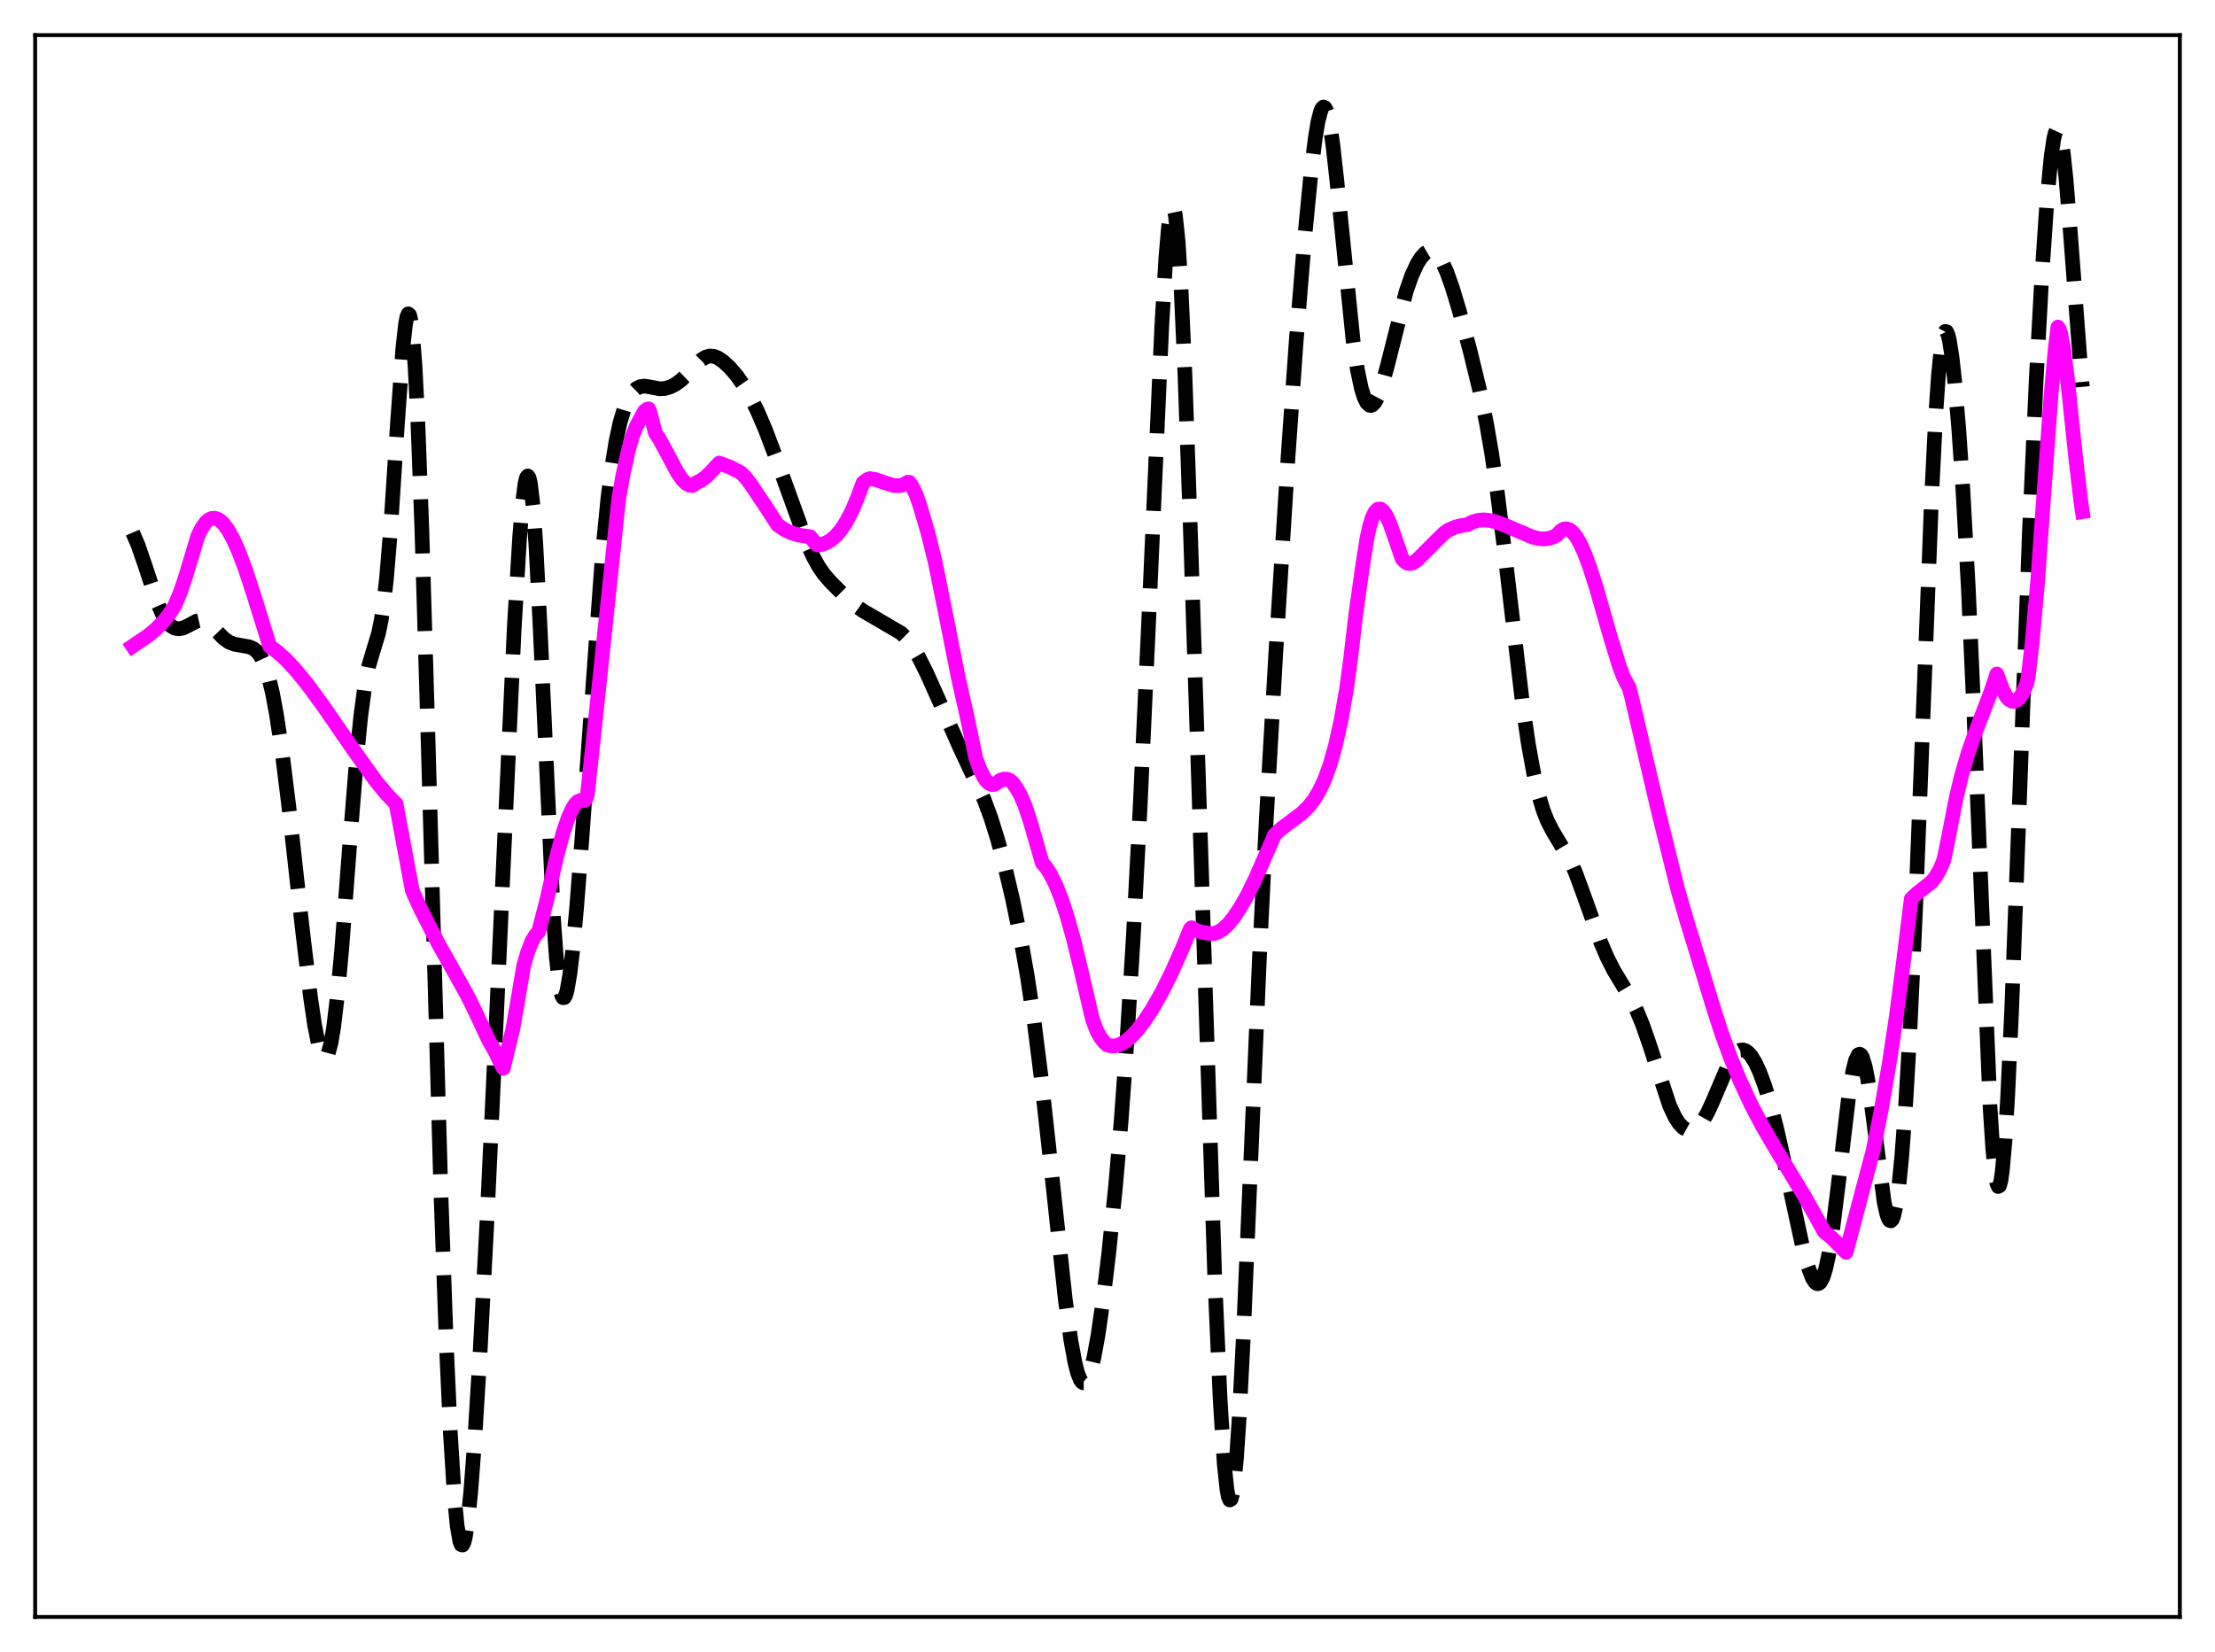 <?xml version="1.0" encoding="utf-8" standalone="no"?>
<!DOCTYPE svg PUBLIC "-//W3C//DTD SVG 1.1//EN"
  "http://www.w3.org/Graphics/SVG/1.1/DTD/svg11.dtd">
<svg xmlns:xlink="http://www.w3.org/1999/xlink" width="453.6pt" height="338.4pt" viewBox="0 0 453.6 338.4" xmlns="http://www.w3.org/2000/svg" version="1.1">
 <defs>
  <style type="text/css">*{stroke-linejoin: round; stroke-linecap: butt}</style>
 </defs>
 <g id="figure_1">
  <g id="patch_1">
   <path d="M 0 338.4 
L 453.6 338.4 
L 453.6 0 
L 0 0 
z
" style="fill: #ffffff"/>
  </g>
  <g id="axes_1">
   <g id="patch_2">
    <path d="M 7.2 331.2 
L 446.4 331.2 
L 446.4 7.2 
L 7.2 7.2 
z
" style="fill: #ffffff"/>
   </g>
   <g id="matplotlib.axis_1"/>
   <g id="matplotlib.axis_2"/>
   <g id="line2d_1">
    <path d="M 27.164 109.09 
L 28.276 111.665 
L 29.666 115.707 
L 32.168 123.302 
L 33.281 125.85 
L 34.115 127.231 
L 34.949 128.157 
L 35.783 128.664 
L 36.617 128.808 
L 37.451 128.655 
L 38.563 128.133 
L 40.232 127.241 
L 41.066 127.052 
L 41.622 127.1 
L 42.178 127.305 
L 43.012 127.885 
L 44.124 129.011 
L 45.793 130.741 
L 46.905 131.529 
L 48.017 131.964 
L 49.407 132.204 
L 51.076 132.506 
L 51.91 132.881 
L 52.466 133.304 
L 53.022 133.927 
L 53.578 134.807 
L 54.134 136.004 
L 54.968 138.508 
L 55.802 141.977 
L 56.636 146.457 
L 57.749 153.91 
L 59.139 165.118 
L 61.919 190.304 
L 63.588 204.268 
L 64.422 209.922 
L 65.256 214.12 
L 65.812 215.883 
L 66.09 216.405 
L 66.368 216.669 
L 66.646 216.66 
L 66.924 216.37 
L 67.202 215.79 
L 67.758 213.738 
L 68.314 210.496 
L 69.148 203.518 
L 69.983 194.377 
L 71.651 172.522 
L 73.041 155.091 
L 73.875 146.738 
L 74.709 140.514 
L 75.543 136.307 
L 76.378 133.463 
L 77.49 129.817 
L 78.046 127.148 
L 78.602 123.422 
L 79.158 118.393 
L 79.992 108.29 
L 81.382 86.89 
L 82.495 71.319 
L 83.051 66.339 
L 83.329 64.904 
L 83.607 64.283 
L 83.885 64.54 
L 84.163 65.724 
L 84.441 67.865 
L 84.997 75.042 
L 85.553 85.935 
L 86.387 108.295 
L 87.499 145.822 
L 90.28 243.972 
L 91.392 275.167 
L 92.226 293.504 
L 93.06 306.752 
L 93.616 312.509 
L 94.172 315.733 
L 94.451 316.407 
L 94.729 316.473 
L 95.007 315.953 
L 95.285 314.874 
L 95.841 311.173 
L 96.397 305.666 
L 97.231 294.705 
L 98.343 276.48 
L 99.733 249.868 
L 101.68 207.924 
L 105.294 128.864 
L 106.406 110.119 
L 106.963 103.367 
L 107.519 99.014 
L 107.797 97.876 
L 108.075 97.489 
L 108.353 97.885 
L 108.631 99.08 
L 109.187 103.857 
L 109.743 111.628 
L 110.577 127.824 
L 113.358 188.311 
L 113.914 195.935 
L 114.47 201.116 
L 115.026 203.861 
L 115.304 204.367 
L 115.582 204.334 
L 115.86 203.798 
L 116.138 202.797 
L 116.694 199.557 
L 117.25 194.921 
L 118.084 185.955 
L 119.197 171.438 
L 123.367 113.45 
L 124.479 102.153 
L 125.314 95.526 
L 126.148 90.388 
L 126.982 86.537 
L 127.816 83.733 
L 128.65 81.75 
L 129.484 80.411 
L 130.318 79.588 
L 131.152 79.179 
L 131.987 79.085 
L 133.099 79.258 
L 135.045 79.635 
L 136.157 79.577 
L 137.269 79.25 
L 138.382 78.672 
L 139.494 77.855 
L 140.884 76.523 
L 143.665 73.677 
L 144.499 73.155 
L 145.333 72.918 
L 146.167 72.974 
L 147.001 73.296 
L 148.113 74.047 
L 149.503 75.344 
L 150.894 76.963 
L 152.284 78.935 
L 153.674 81.313 
L 155.064 84.105 
L 156.733 87.983 
L 158.679 93.146 
L 165.074 110.799 
L 166.464 113.9 
L 167.576 115.936 
L 168.689 117.566 
L 170.079 119.184 
L 173.137 122.243 
L 175.084 123.971 
L 176.752 125.136 
L 180.088 127.081 
L 184.537 129.679 
L 185.649 130.784 
L 186.762 132.269 
L 188.152 134.624 
L 189.82 137.967 
L 192.322 143.555 
L 196.493 152.971 
L 201.498 163.687 
L 202.888 167.449 
L 204.278 171.877 
L 205.669 177.009 
L 207.337 184.062 
L 209.005 192.165 
L 210.395 200.047 
L 211.786 209.389 
L 213.176 220.405 
L 214.844 235.495 
L 218.181 266.392 
L 219.293 274.52 
L 220.127 279.089 
L 220.683 281.251 
L 221.239 282.642 
L 221.517 283.039 
L 221.795 283.236 
L 222.073 283.234 
L 222.351 283.036 
L 222.907 282.072 
L 223.463 280.393 
L 224.02 278.066 
L 224.854 273.512 
L 225.966 265.799 
L 227.078 256.524 
L 228.468 242.79 
L 229.58 229.769 
L 230.693 214.518 
L 232.083 191.932 
L 233.473 165.466 
L 235.141 129.244 
L 237.922 66.659 
L 238.756 52.673 
L 239.312 46.291 
L 239.868 42.881 
L 240.146 42.417 
L 240.424 42.825 
L 240.702 44.121 
L 241.258 49.369 
L 241.814 57.998 
L 242.649 76.422 
L 243.761 108.21 
L 248.766 261.784 
L 249.878 286.863 
L 250.712 299.936 
L 251.268 305.148 
L 251.546 306.595 
L 251.824 307.242 
L 252.102 307.086 
L 252.38 306.132 
L 252.658 304.398 
L 253.214 298.723 
L 253.77 290.418 
L 254.605 274.102 
L 255.995 241.279 
L 257.941 195.566 
L 259.331 167.556 
L 261.278 133.497 
L 263.78 93.497 
L 265.448 69.785 
L 267.117 49.325 
L 268.507 35.02 
L 269.341 28.294 
L 269.897 24.964 
L 270.453 22.788 
L 270.731 22.186 
L 271.009 21.927 
L 271.287 22.021 
L 271.565 22.469 
L 271.843 23.269 
L 272.399 25.878 
L 272.955 29.697 
L 273.79 37.173 
L 277.126 70.098 
L 277.96 75.649 
L 278.794 79.607 
L 279.351 81.383 
L 279.907 82.505 
L 280.463 83.017 
L 280.741 83.058 
L 281.019 82.963 
L 281.575 82.396 
L 282.131 81.369 
L 282.965 79.099 
L 284.077 75.068 
L 287.97 59.664 
L 289.082 56.485 
L 290.194 54.061 
L 291.028 52.734 
L 291.863 51.846 
L 292.419 51.516 
L 292.975 51.411 
L 293.531 51.544 
L 294.087 51.922 
L 294.643 52.547 
L 295.477 53.933 
L 296.311 55.808 
L 297.423 58.933 
L 298.814 63.545 
L 301.038 71.817 
L 302.984 79.816 
L 304.375 86.515 
L 305.487 92.956 
L 306.599 100.619 
L 307.989 111.831 
L 311.882 144.906 
L 312.994 152.425 
L 314.106 158.559 
L 315.218 163.309 
L 316.052 166.039 
L 316.887 168.164 
L 317.999 170.305 
L 321.613 176.37 
L 322.726 178.968 
L 324.394 183.527 
L 327.73 192.843 
L 329.121 196.093 
L 330.511 198.827 
L 332.457 202.062 
L 334.125 204.888 
L 335.238 207.138 
L 336.35 209.828 
L 337.74 213.813 
L 341.911 226.468 
L 343.023 228.836 
L 343.857 230.132 
L 344.691 231.004 
L 345.525 231.463 
L 346.081 231.545 
L 346.637 231.452 
L 347.194 231.187 
L 348.028 230.465 
L 348.862 229.361 
L 349.696 227.894 
L 350.808 225.47 
L 354.145 217.635 
L 354.979 216.288 
L 355.813 215.41 
L 356.369 215.111 
L 356.925 215.051 
L 357.481 215.229 
L 358.037 215.639 
L 358.593 216.271 
L 359.428 217.61 
L 360.262 219.377 
L 361.374 222.338 
L 362.486 225.942 
L 363.876 231.298 
L 365.544 238.751 
L 369.159 255.456 
L 370.271 259.507 
L 371.105 261.704 
L 371.661 262.608 
L 371.94 262.856 
L 372.218 262.953 
L 372.496 262.888 
L 372.774 262.651 
L 373.33 261.628 
L 373.886 259.838 
L 374.442 257.273 
L 375.276 252.066 
L 376.388 243.158 
L 378.613 224.347 
L 379.447 219.316 
L 380.003 217.13 
L 380.559 216.038 
L 380.837 215.926 
L 381.115 216.109 
L 381.393 216.584 
L 381.949 218.383 
L 382.505 221.218 
L 383.339 227.004 
L 385.842 246.204 
L 386.398 248.718 
L 386.676 249.516 
L 386.954 249.973 
L 387.232 250.07 
L 387.51 249.791 
L 387.788 249.125 
L 388.344 246.613 
L 388.9 242.521 
L 389.456 236.877 
L 390.291 225.609 
L 391.125 211.133 
L 392.237 187.214 
L 393.627 151.592 
L 395.573 101.471 
L 396.407 84.995 
L 396.964 76.887 
L 397.52 71.356 
L 398.076 68.424 
L 398.354 67.89 
L 398.632 67.938 
L 398.91 68.528 
L 399.188 69.619 
L 399.744 73.132 
L 400.3 78.149 
L 401.134 87.965 
L 401.968 100.202 
L 403.081 120.4 
L 404.193 145.301 
L 407.529 226.681 
L 408.085 235.24 
L 408.641 240.799 
L 408.92 242.346 
L 409.198 243.036 
L 409.476 242.861 
L 409.754 241.822 
L 410.032 239.936 
L 410.588 233.738 
L 411.144 224.604 
L 411.978 206.451 
L 413.368 169.129 
L 415.593 108.925 
L 416.983 77.837 
L 418.095 57.258 
L 419.207 40.844 
L 420.041 32.069 
L 420.597 28.365 
L 420.875 27.245 
L 421.154 26.643 
L 421.432 26.57 
L 421.71 27.03 
L 421.988 28.018 
L 422.544 31.495 
L 423.1 36.742 
L 423.934 47.023 
L 426.158 76.37 
L 426.436 79.242 
L 426.436 79.242 
" clip-path="url(#p5910fc3df2)" style="fill: none; stroke-dasharray: 11.1,4.8; stroke-dashoffset: 0; stroke: #000000; stroke-width: 3"/>
   </g>
   <g id="line2d_2">
    <path d="M 27.164 132.339 
L 30.222 130.282 
L 31.89 128.913 
L 33.281 127.518 
L 34.671 125.796 
L 35.783 124.046 
L 36.895 121.4 
L 38.007 118.129 
L 40.51 109.8 
L 41.344 108.116 
L 42.178 106.965 
L 42.734 106.478 
L 43.29 106.207 
L 43.846 106.136 
L 44.402 106.253 
L 44.959 106.549 
L 45.793 107.319 
L 46.627 108.437 
L 47.739 110.415 
L 48.851 112.887 
L 50.241 116.565 
L 51.91 121.675 
L 55.246 132.37 
L 56.914 133.617 
L 58.583 135.137 
L 60.529 137.212 
L 63.031 140.279 
L 66.09 144.459 
L 72.207 153.325 
L 76.934 159.941 
L 79.158 162.64 
L 80.826 164.362 
L 81.104 164.616 
L 84.441 182.45 
L 86.109 186.131 
L 89.724 193.195 
L 93.06 199.142 
L 95.841 204.153 
L 97.509 207.572 
L 100.011 212.953 
L 101.402 215.398 
L 102.514 217.725 
L 103.07 218.813 
L 105.016 210.79 
L 105.85 206.047 
L 107.241 197.793 
L 108.075 194.984 
L 108.909 192.843 
L 109.743 191.416 
L 110.299 190.878 
L 111.967 184.447 
L 113.914 175.774 
L 115.304 170.615 
L 116.416 167.371 
L 117.25 165.572 
L 117.806 164.715 
L 118.362 164.165 
L 118.919 163.94 
L 119.753 163.932 
L 120.031 163.555 
L 120.309 162.653 
L 122.811 139.175 
L 126.704 102.198 
L 127.538 97.443 
L 128.65 92.389 
L 129.484 89.465 
L 130.318 87.308 
L 131.987 84.218 
L 132.543 83.813 
L 132.821 83.748 
L 133.099 84.428 
L 134.211 88.674 
L 135.045 89.934 
L 136.435 92.501 
L 138.66 96.693 
L 139.772 98.3 
L 140.606 99.079 
L 141.162 99.374 
L 141.718 99.458 
L 141.996 99.35 
L 142.552 98.892 
L 143.386 98.524 
L 144.499 97.746 
L 145.611 96.652 
L 147.279 94.858 
L 149.503 95.677 
L 151.728 96.838 
L 152.562 97.653 
L 153.674 99.076 
L 156.733 103.637 
L 159.235 107.503 
L 160.625 108.467 
L 162.015 109.132 
L 163.406 109.573 
L 164.796 109.795 
L 165.908 109.93 
L 167.02 111.338 
L 167.298 111.595 
L 167.854 111.621 
L 168.967 111.299 
L 170.079 110.682 
L 171.191 109.735 
L 172.303 108.417 
L 173.415 106.693 
L 174.528 104.528 
L 175.64 101.846 
L 176.752 98.87 
L 177.586 98.251 
L 178.142 98.028 
L 179.254 98.215 
L 180.923 98.788 
L 182.869 99.408 
L 183.981 99.5 
L 184.815 99.349 
L 185.649 98.952 
L 185.927 98.756 
L 186.205 98.793 
L 186.762 99.552 
L 187.596 101.295 
L 188.43 103.67 
L 190.098 109.389 
L 191.488 115.027 
L 193.435 124.62 
L 196.215 138.644 
L 197.883 146.046 
L 199.83 155.305 
L 200.664 157.587 
L 201.498 159.251 
L 202.054 160.017 
L 202.61 160.502 
L 203.166 160.711 
L 203.722 160.641 
L 204.278 160.291 
L 204.834 159.813 
L 205.669 159.562 
L 206.225 159.604 
L 206.781 159.825 
L 207.337 160.28 
L 208.171 161.426 
L 209.005 162.906 
L 209.839 164.836 
L 210.951 168.145 
L 212.342 172.983 
L 213.454 176.774 
L 214.288 177.747 
L 215.122 179.053 
L 216.234 181.297 
L 217.346 184.101 
L 218.459 187.451 
L 219.849 192.386 
L 221.239 198.134 
L 223.742 208.861 
L 224.576 211.054 
L 225.41 212.576 
L 226.244 213.612 
L 226.8 214.056 
L 227.634 214.256 
L 228.468 214.216 
L 229.302 213.97 
L 230.415 213.358 
L 231.527 212.465 
L 232.917 211.003 
L 234.307 209.212 
L 235.975 206.676 
L 237.922 203.243 
L 239.868 199.345 
L 242.092 194.352 
L 243.761 190.273 
L 244.039 190.022 
L 245.151 190.673 
L 245.985 190.888 
L 246.819 191.041 
L 247.931 191.268 
L 248.766 191.172 
L 249.6 190.847 
L 250.434 190.305 
L 251.546 189.27 
L 252.658 187.903 
L 254.048 185.81 
L 255.439 183.345 
L 257.107 179.951 
L 259.331 174.883 
L 261 171.018 
L 262.39 169.733 
L 264.336 168.278 
L 266.56 166.605 
L 267.951 165.248 
L 269.063 163.836 
L 270.175 162.002 
L 271.287 159.63 
L 272.399 156.552 
L 273.512 152.604 
L 274.624 147.568 
L 275.736 141.197 
L 276.57 135.086 
L 277.682 125.529 
L 279.072 115.736 
L 279.907 110.394 
L 280.463 107.854 
L 281.019 106.04 
L 281.575 104.887 
L 282.131 104.315 
L 282.687 104.255 
L 283.243 104.656 
L 283.799 105.44 
L 284.633 107.222 
L 285.468 109.563 
L 287.136 114.443 
L 287.692 115.052 
L 288.248 115.374 
L 288.804 115.445 
L 289.36 115.292 
L 290.194 114.719 
L 293.809 111.09 
L 295.755 109.181 
L 296.589 108.59 
L 297.98 107.983 
L 299.092 107.688 
L 300.482 107.467 
L 301.594 106.9 
L 302.706 106.581 
L 303.818 106.479 
L 305.209 106.612 
L 306.599 106.972 
L 308.545 107.734 
L 313.828 110.008 
L 315.218 110.338 
L 316.331 110.398 
L 317.443 110.223 
L 318.277 109.904 
L 318.833 109.589 
L 319.667 108.7 
L 320.223 108.381 
L 320.779 108.312 
L 321.335 108.479 
L 321.891 108.869 
L 322.726 109.848 
L 323.56 111.262 
L 324.394 113.073 
L 325.506 116.013 
L 326.896 120.354 
L 329.677 130.087 
L 331.623 136.467 
L 332.457 138.654 
L 333.291 140.268 
L 333.569 140.678 
L 334.125 142.77 
L 339.686 166.495 
L 343.579 182.183 
L 345.247 187.94 
L 349.14 200.716 
L 350.53 205.309 
L 352.476 211.395 
L 354.423 216.734 
L 356.369 221.453 
L 358.593 226.234 
L 360.818 230.493 
L 363.32 234.789 
L 369.715 245.348 
L 373.608 252.332 
L 374.998 253.43 
L 376.666 255.079 
L 378.057 256.521 
L 381.671 242.851 
L 383.617 235.552 
L 385.286 227.137 
L 386.954 217.452 
L 388.344 208.157 
L 389.734 197.538 
L 391.403 184.101 
L 392.515 183.055 
L 395.573 180.644 
L 396.407 179.569 
L 397.242 178.109 
L 398.076 176.17 
L 398.91 172.116 
L 400.578 163.531 
L 401.69 158.875 
L 403.081 154.115 
L 404.471 150.204 
L 407.807 141.443 
L 408.92 138.053 
L 410.032 141.042 
L 410.866 142.693 
L 411.422 143.296 
L 411.978 143.623 
L 412.534 143.662 
L 413.09 143.407 
L 413.646 142.851 
L 414.202 141.985 
L 415.037 140.092 
L 415.315 138.902 
L 416.149 131.717 
L 417.261 119.399 
L 418.373 103.756 
L 420.041 80.723 
L 420.875 71.491 
L 421.432 66.993 
L 421.71 67.433 
L 421.988 68.301 
L 422.544 71.165 
L 423.378 77.547 
L 425.046 93.506 
L 426.158 102.952 
L 426.436 104.814 
L 426.436 104.814 
" clip-path="url(#p5910fc3df2)" style="fill: none; stroke: #ff00ff; stroke-width: 3; stroke-linecap: square"/>
   </g>
   <g id="patch_3">
    <path d="M 7.2 331.2 
L 7.2 7.2 
" style="fill: none; stroke: #000000; stroke-width: 0.8; stroke-linejoin: miter; stroke-linecap: square"/>
   </g>
   <g id="patch_4">
    <path d="M 446.4 331.2 
L 446.4 7.2 
" style="fill: none; stroke: #000000; stroke-width: 0.8; stroke-linejoin: miter; stroke-linecap: square"/>
   </g>
   <g id="patch_5">
    <path d="M 7.2 331.2 
L 446.4 331.2 
" style="fill: none; stroke: #000000; stroke-width: 0.8; stroke-linejoin: miter; stroke-linecap: square"/>
   </g>
   <g id="patch_6">
    <path d="M 7.2 7.2 
L 446.4 7.2 
" style="fill: none; stroke: #000000; stroke-width: 0.8; stroke-linejoin: miter; stroke-linecap: square"/>
   </g>
  </g>
 </g>
 <defs>
  <clipPath id="p5910fc3df2">
   <rect x="7.2" y="7.2" width="439.2" height="324"/>
  </clipPath>
 </defs>
</svg>

